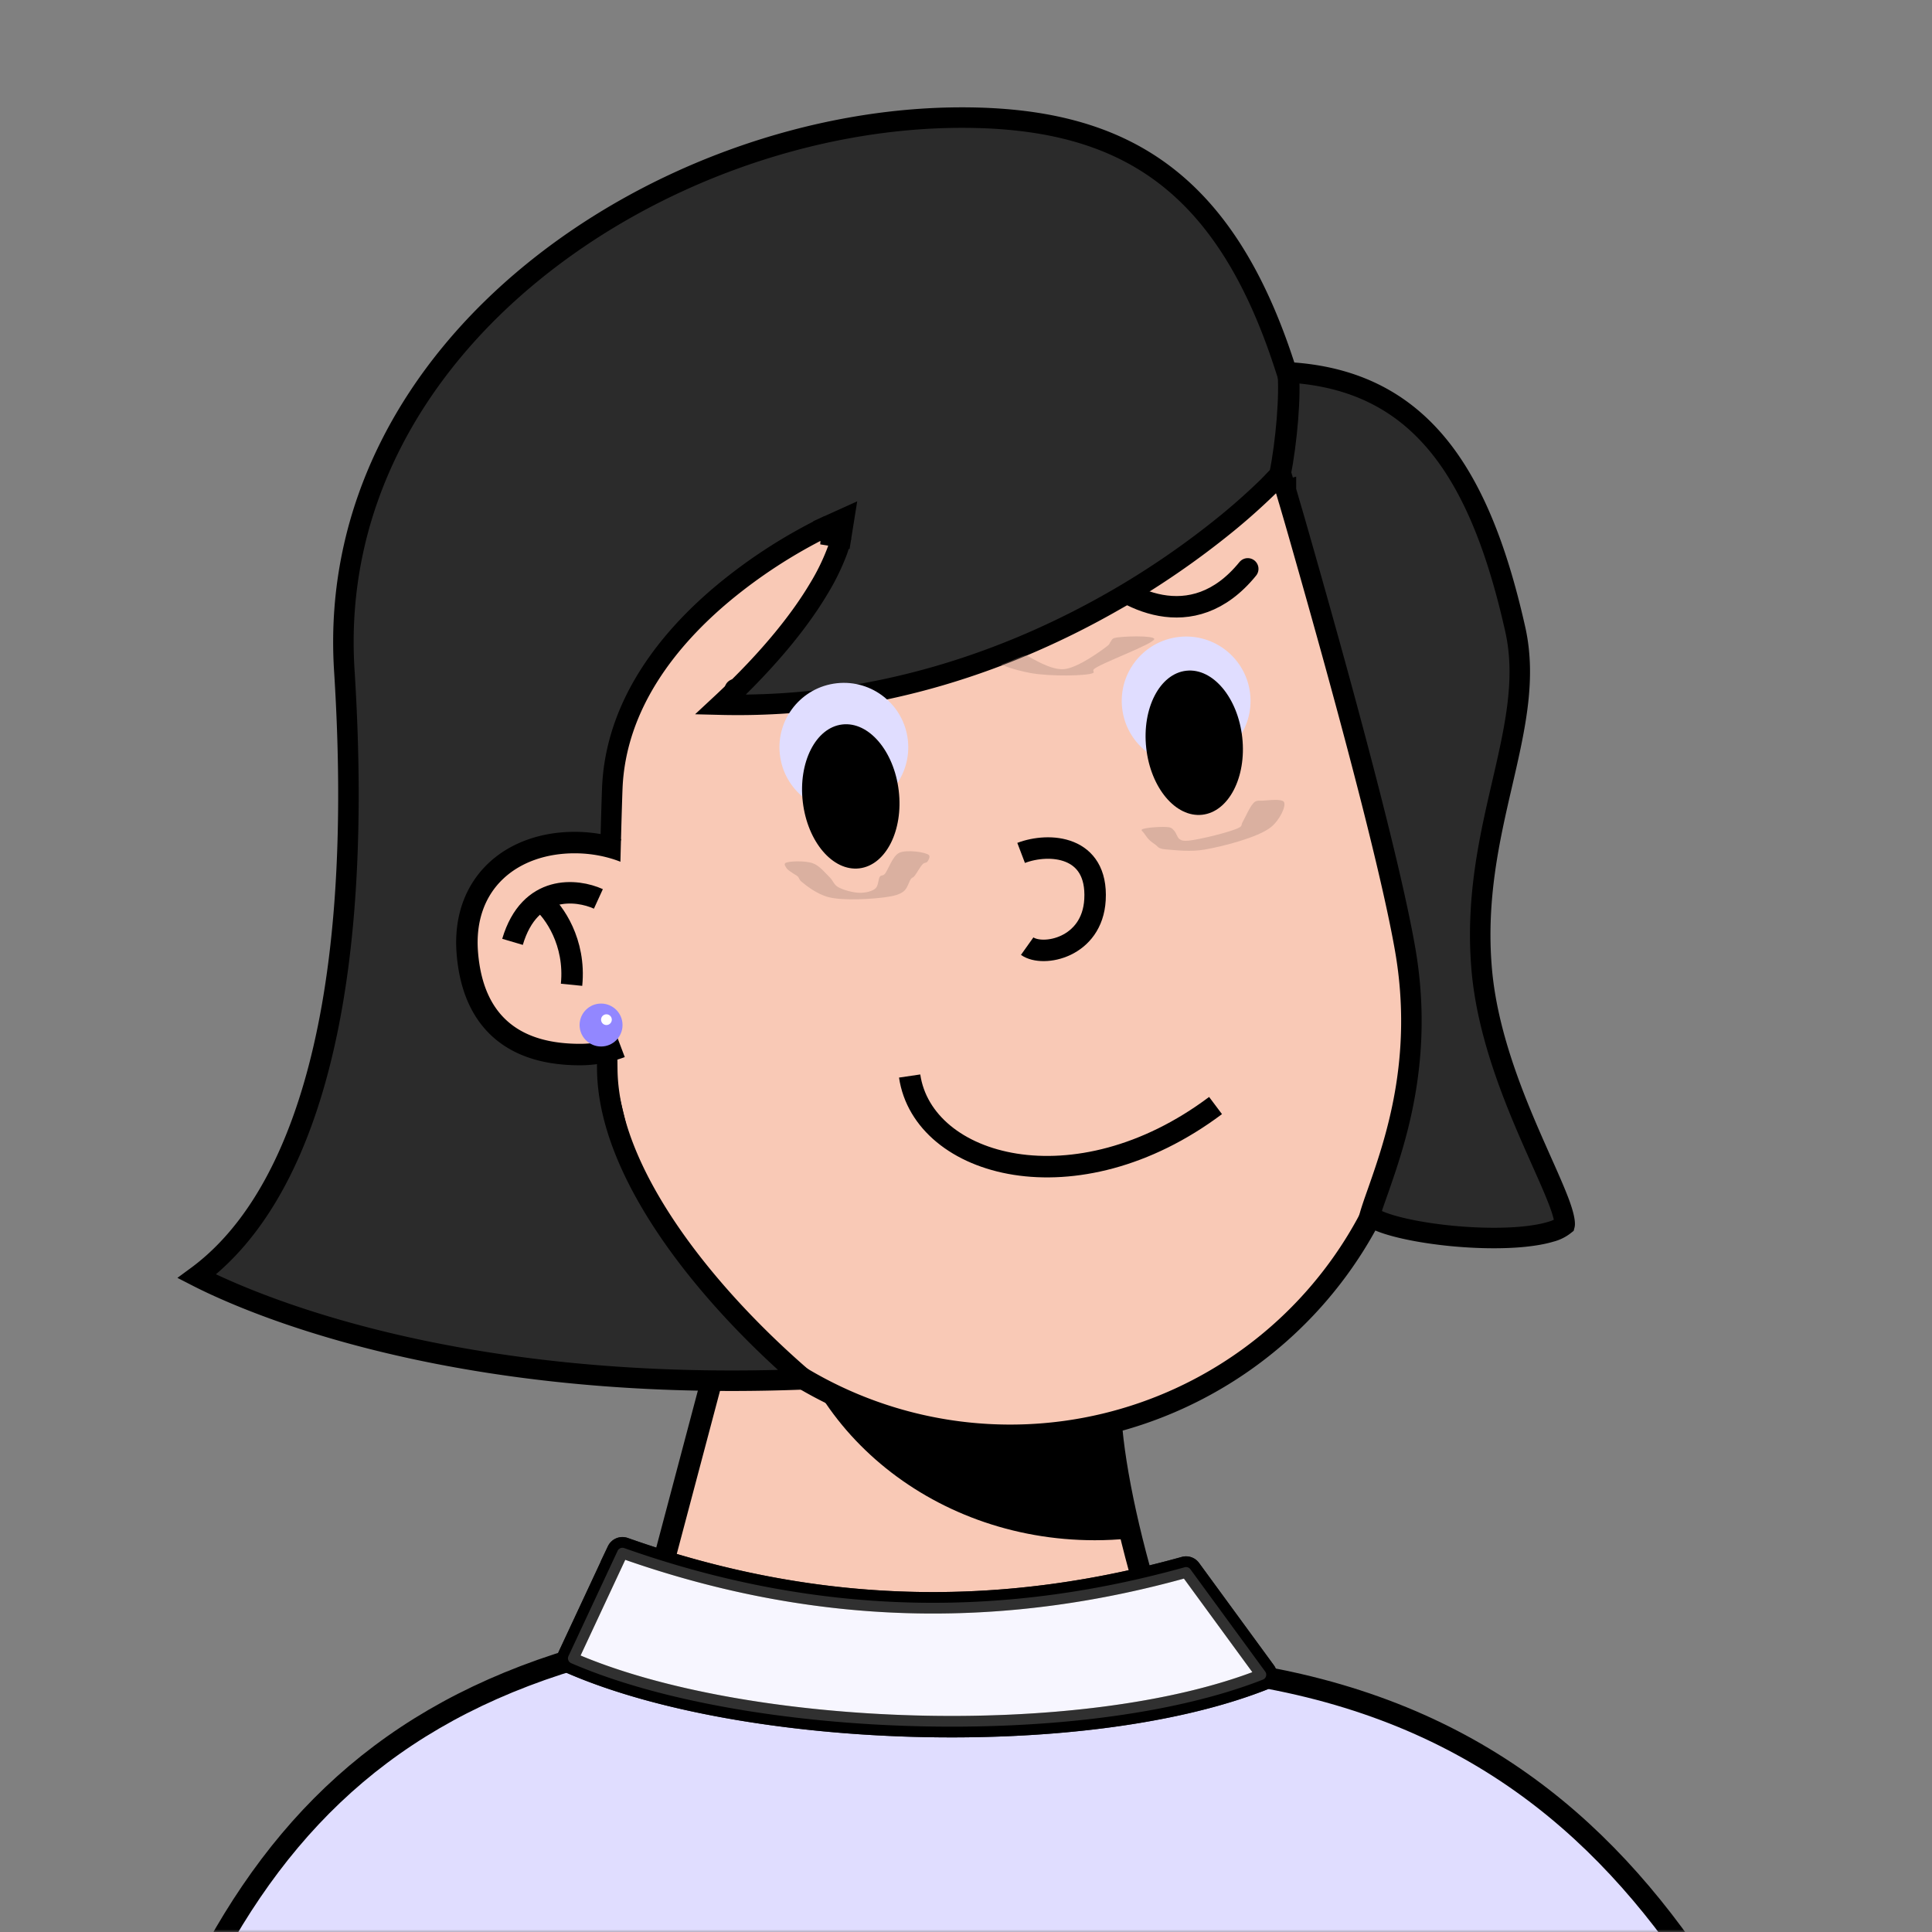 <?xml version="1.0" encoding="utf-8"?>
<svg viewBox="0 0 360 360" fill="none" shape-rendering="auto" xmlns="http://www.w3.org/2000/svg">
  <rect x="0" y="0" width="360" height="360" fill="#808080" stroke="none"/>
  <mask id="viewboxMask">
    <rect width="360" height="360" rx="0" ry="0" x="0" y="0" fill="#fff"/>
  </mask>
  <g mask="url(#viewboxMask)" transform="matrix(1, 0, 0, 1, -5.684341886080802e-14, 0)">
    <g transform="translate(80 23)">
      <path d="M154 319.5c-14.4-20-25.67-58.67-27-78L58.5 212 30 319.5h124Z" fill="#f9c9b6" stroke="#000" stroke-width="4"/>
      <path d="M130.37 263.69c-2.1.2-4.22.31-6.37.31-30.78 0-56.05-21.57-58.76-49.1L127 241.5c.38 5.48 1.55 13.32 3.37 22.19Z" fill="#000" style="mix-blend-mode:multiply"/>
      <path d="M181.94 151.37v.01l.1.4.14.65A75.72 75.72 0 0 1 34.93 187.7l-.2-.74L18 117.13l-.06-.29A75.72 75.72 0 0 1 165.2 81.55l.05.21.02.08.05.2.05.2v.01l16.4 68.44.08.34.08.34Z" fill="#f9c9b6" stroke="#000" stroke-width="4"/>
      <g transform="translate(34 102.3)"/>
    </g>
    <g transform="translate(170 183)">
      <path d="M-.5 17.5c2.5 17 31 25 57 5.5" stroke="#000000" stroke-width="4"/>
    </g>
    <g transform="translate(110 102)">
      <path d="M27 26.5c6.17 2.5 21.1 3 31.5-15M94 4c5.17 5.33 18.1 12.8 28.5 0" stroke="#000000" stroke-width="4" stroke-linecap="round"/>
    </g>
    <g transform="translate(49 11)">
      <g stroke="#000">
        <path d="m105.84 88.82 1.88.3v.08l-.04.16-.12.52c-.12.45-.3 1.09-.6 1.9a41.7 41.7 0 0 1-3.4 6.92c-3.17 5.32-8.7 12.66-18.31 21.6 29.97.74 55-8.92 72.82-19.04a156.35 156.35 0 0 0 21.71-14.87 118.43 118.43 0 0 0 7.5-6.7l.1-.1.01-.01 2.29-2.38.93 3.16-1.84.54 1.84-.54v.05l.05.13.15.52a817.06 817.06 0 0 1 2.69 9.28c1.75 6.14 4.14 14.58 6.66 23.77 5.03 18.35 10.6 39.81 12.7 51.97 3.49 20.32-1.91 35.74-5.1 44.87-.63 1.77-1.17 3.3-1.54 4.6.06.04.12.1.22.16.6.42 1.65.91 3.18 1.4 3.02.96 7.32 1.74 11.92 2.19 4.6.44 9.38.53 13.34.14 1.98-.2 3.7-.5 5.08-.92a6.85 6.85 0 0 0 2.58-1.27c.02-.08.03-.29-.02-.68-.1-.78-.4-1.87-.93-3.32-.8-2.15-1.97-4.8-3.35-7.88l-1.46-3.3c-3.93-8.94-8.65-20.56-9.68-32.4-1.15-13.16 1.45-24.42 3.79-34.54l.11-.48c2.39-10.34 4.38-19.32 2.34-28.42-3.1-13.8-7.32-25.3-13.8-33.57-6.42-8.17-15.13-13.27-27.5-14.21l-1.28-.1-.4-1.22c-5.7-17.57-13.38-29.05-23.18-36.17-9.8-7.12-21.96-10.05-36.94-10.05-27.7 0-57.5 10.52-79.88 28.72-22.35 18.18-37.14 43.9-35.2 74.33 2.13 33.6-.3 59.06-5.8 77.72-5 17-12.59 28.46-21.68 35.14 1.19.61 2.78 1.39 4.77 2.27 5.02 2.24 12.59 5.2 22.67 8.03 19.34 5.43 47.95 10.38 85.71 8.89-8.32-7.15-16.72-15.83-23.37-25-7.63-10.53-13.14-21.94-13.3-32.58-.19-12.62.67-45.67.93-52.5.62-15.9 10.82-28.15 20.54-36.3a96.6 96.6 0 0 1 18.96-12.34l.2-.1.13-.06.1-.05h.02v-.01l.8 1.74Zm0 0 1.88.3.56-3.5-3.23 1.46.79 1.74Zm100.23 126.57.03.04-.03-.04Z" stroke-width="3.82" style="fill: rgb(43, 43, 43);"/>
        <path d="M191 58c.5 4.5-.3 13.5-1.5 19.5" stroke-width="4"/>
      </g>
    </g>
    <g transform="translate(142 119)">
      <circle cx="15.24" cy="20.24" r="12" transform="rotate(-6.28 15.24 20.24)" fill="#e0ddff"/>
      <ellipse cx="16.53" cy="29.4" rx="9" ry="13.5" transform="rotate(-6.78 16.53 29.4)" fill="#000000"/>
      <circle cx="79.02" cy="11.61" r="12" transform="rotate(-6.28 79.02 11.61)" fill="#e0ddff"/>
      <ellipse cx="80.53" cy="19.4" rx="9" ry="13.5" transform="rotate(-6.28 80.53 19.4)" fill="#000000"/>
      <g transform="translate(-40 -8)"/>
    </g>
    <g transform="rotate(-8 1149.44 -1186.92)">
      <path d="M12.3 12.34c5.45-1.24 14.38.62 12.42 10.54-1.74 8.82-11.1 9.3-13.72 6.82" stroke="#000" stroke-width="4"/>
    </g>
    <g transform="translate(84 154)">
      <path d="M30.5 6.18A23.78 23.78 0 0 0 23.08 5c-10.5 0-19 6.5-18 18.5 1.04 12.5 8.5 17 19 17A19.6 19.6 0 0 0 31 39.23" stroke="#000" stroke-width="8"/>
      <path d="M31.5 39.04a19.38 19.38 0 0 1-7.42 1.46c-10.5 0-17.96-4.5-19-17-1-12 7.5-18.5 18-18.5 3.14 0 6.19.6 8.92 1.73l-.5 32.3Z" fill="#f9c9b6"/>
      <path d="M27.5 13.5c-4-1.83-12.8-2.8-16 8" stroke="#000" stroke-width="4"/>
      <path d="M17 14c2.17 1.83 6.3 7.5 5.5 15.5" stroke="#000" stroke-width="4"/>
      <g transform="translate(3 35)">
        <circle cx="25" cy="2" r="4" fill="#9287ff"/>
        <circle cx="26" cy="1" r="1" fill="#fff"/>
      </g>
    </g>
    <g transform="translate(53 272)">
      <g stroke="#000" stroke-width="4">
        <path d="M260.7 91H-12.64C3.67 61.66 26.86 42.98 64.44 34.4c16.02-3.65 34.67-5.47 56.56-5.47 9.46 0 16.81 1.44 23.8 3.35 2.58.7 5.18 1.5 7.84 2.3 4.4 1.34 8.97 2.72 13.91 3.86l.14.03.15.01c46.12 3.8 73.78 24.3 93.85 52.5Z" fill="#e0ddff"/>
        <path d="m52.93 36.58 9.15-19.6a1 1 0 0 1 1.25-.51c37.93 13.42 72.43 12.48 104.4 3.57a1 1 0 0 1 1.09.38l13.93 19.05a.98.98 0 0 1-.42 1.5c-33.6 13.2-96.67 10.95-128.91-3.07a.98.98 0 0 1-.49-1.32Z" fill="#e0ddff"/>
        <path opacity=".75" d="m52.93 36.58 9.15-19.6a1 1 0 0 1 1.25-.51c37.93 13.42 72.43 12.48 104.4 3.57a1 1 0 0 1 1.09.38l13.93 19.05a.98.98 0 0 1-.42 1.5c-33.6 13.2-96.67 10.95-128.91-3.07a.98.98 0 0 1-.49-1.32Z" fill="#fff"/>
      </g>
    </g>
  </g>
  <path stroke-width="0" opacity="0.902" d="M 167.562 158.908 C 168.955 158.254 172.531 158.793 173.082 159.322 C 173.387 159.615 173.015 160.287 172.806 160.564 C 172.621 160.808 172.283 160.7 171.978 160.978 C 171.498 161.414 170.729 162.885 170.322 163.324 C 170.092 163.571 169.984 163.485 169.77 163.738 C 169.399 164.175 169.117 165.516 168.39 166.084 C 167.575 166.72 166.539 166.965 164.94 167.188 C 162.494 167.528 157.196 167.867 154.452 167.188 C 152.277 166.649 150.22 165.023 149.347 164.29 C 148.886 163.903 148.921 163.581 148.657 163.324 C 148.41 163.084 148.136 162.994 147.829 162.772 C 147.46 162.505 146.835 162.162 146.587 161.806 C 146.379 161.508 146.066 161.051 146.311 160.84 C 146.778 160.434 150.001 160.343 151.416 160.84 C 152.715 161.296 153.768 162.658 154.59 163.462 C 155.247 164.104 155.347 164.793 156.108 165.256 C 157.076 165.843 159.012 166.358 160.248 166.36 C 161.322 166.36 162.527 166.089 163.146 165.532 C 163.707 165.027 163.624 163.742 163.974 163.324 C 164.215 163.036 164.459 163.234 164.802 162.91 C 165.468 162.279 166.239 159.528 167.562 158.908 Z M 235.262 149.193 C 236.244 149.15 238.909 148.76 239.264 149.469 C 239.661 150.261 238.447 152.843 236.78 154.161 C 234.399 156.044 227.954 157.697 224.499 158.301 C 221.813 158.77 219.009 158.409 217.599 158.301 C 216.824 158.241 216.466 158.193 216.081 158.025 C 215.773 157.89 215.665 157.688 215.391 157.473 C 215.046 157.201 214.517 156.875 214.149 156.507 C 213.781 156.139 213.425 155.615 213.183 155.265 C 212.998 154.997 212.6 154.752 212.769 154.575 C 213.123 154.204 216.895 153.945 217.875 154.161 C 218.421 154.281 218.542 154.53 218.841 154.851 C 219.194 155.23 219.36 156.071 219.807 156.369 C 220.241 156.658 220.577 156.718 221.463 156.645 C 223.261 156.496 229.738 154.948 230.984 154.161 C 231.506 153.832 231.263 153.663 231.536 153.195 C 232.007 152.388 232.991 150.047 233.744 149.469 C 234.243 149.086 234.592 149.222 235.262 149.193 Z M 207.647 118.889 C 208.787 118.54 215.071 118.357 215.079 119.07 C 215.09 119.95 204.897 123.667 203.841 124.689 C 203.499 125.02 204.028 125.233 203.659 125.415 C 202.556 125.957 195.645 126.071 192.058 125.415 C 188.665 124.794 186.413 123.787 186.413 123.787 C 186.834 124.002 190.773 121.857 191.333 122.152 C 192.503 122.767 195.838 124.878 198.221 124.689 C 200.835 124.483 205.279 121.188 206.378 120.339 C 206.812 120.004 206.717 119.85 206.922 119.614 C 207.138 119.366 207.131 119.047 207.647 118.889 Z" style="fill-opacity: 1; fill-rule: nonzero; stroke-dasharray: none; stroke-dashoffset: 0px; stroke-linecap: butt; stroke-linejoin: miter; stroke-miterlimit: 4; stroke-opacity: 1; stroke-width: 3.82px; paint-order: normal; vector-effect: none; opacity: 1; mix-blend-mode: normal; isolation: auto; stroke: rgba(0, 0, 0, 0); fill: rgba(161, 130, 118, 0.34);" transform="matrix(1, 0, 0, 1, -5.684341886080802e-14, 0)"/>
</svg>